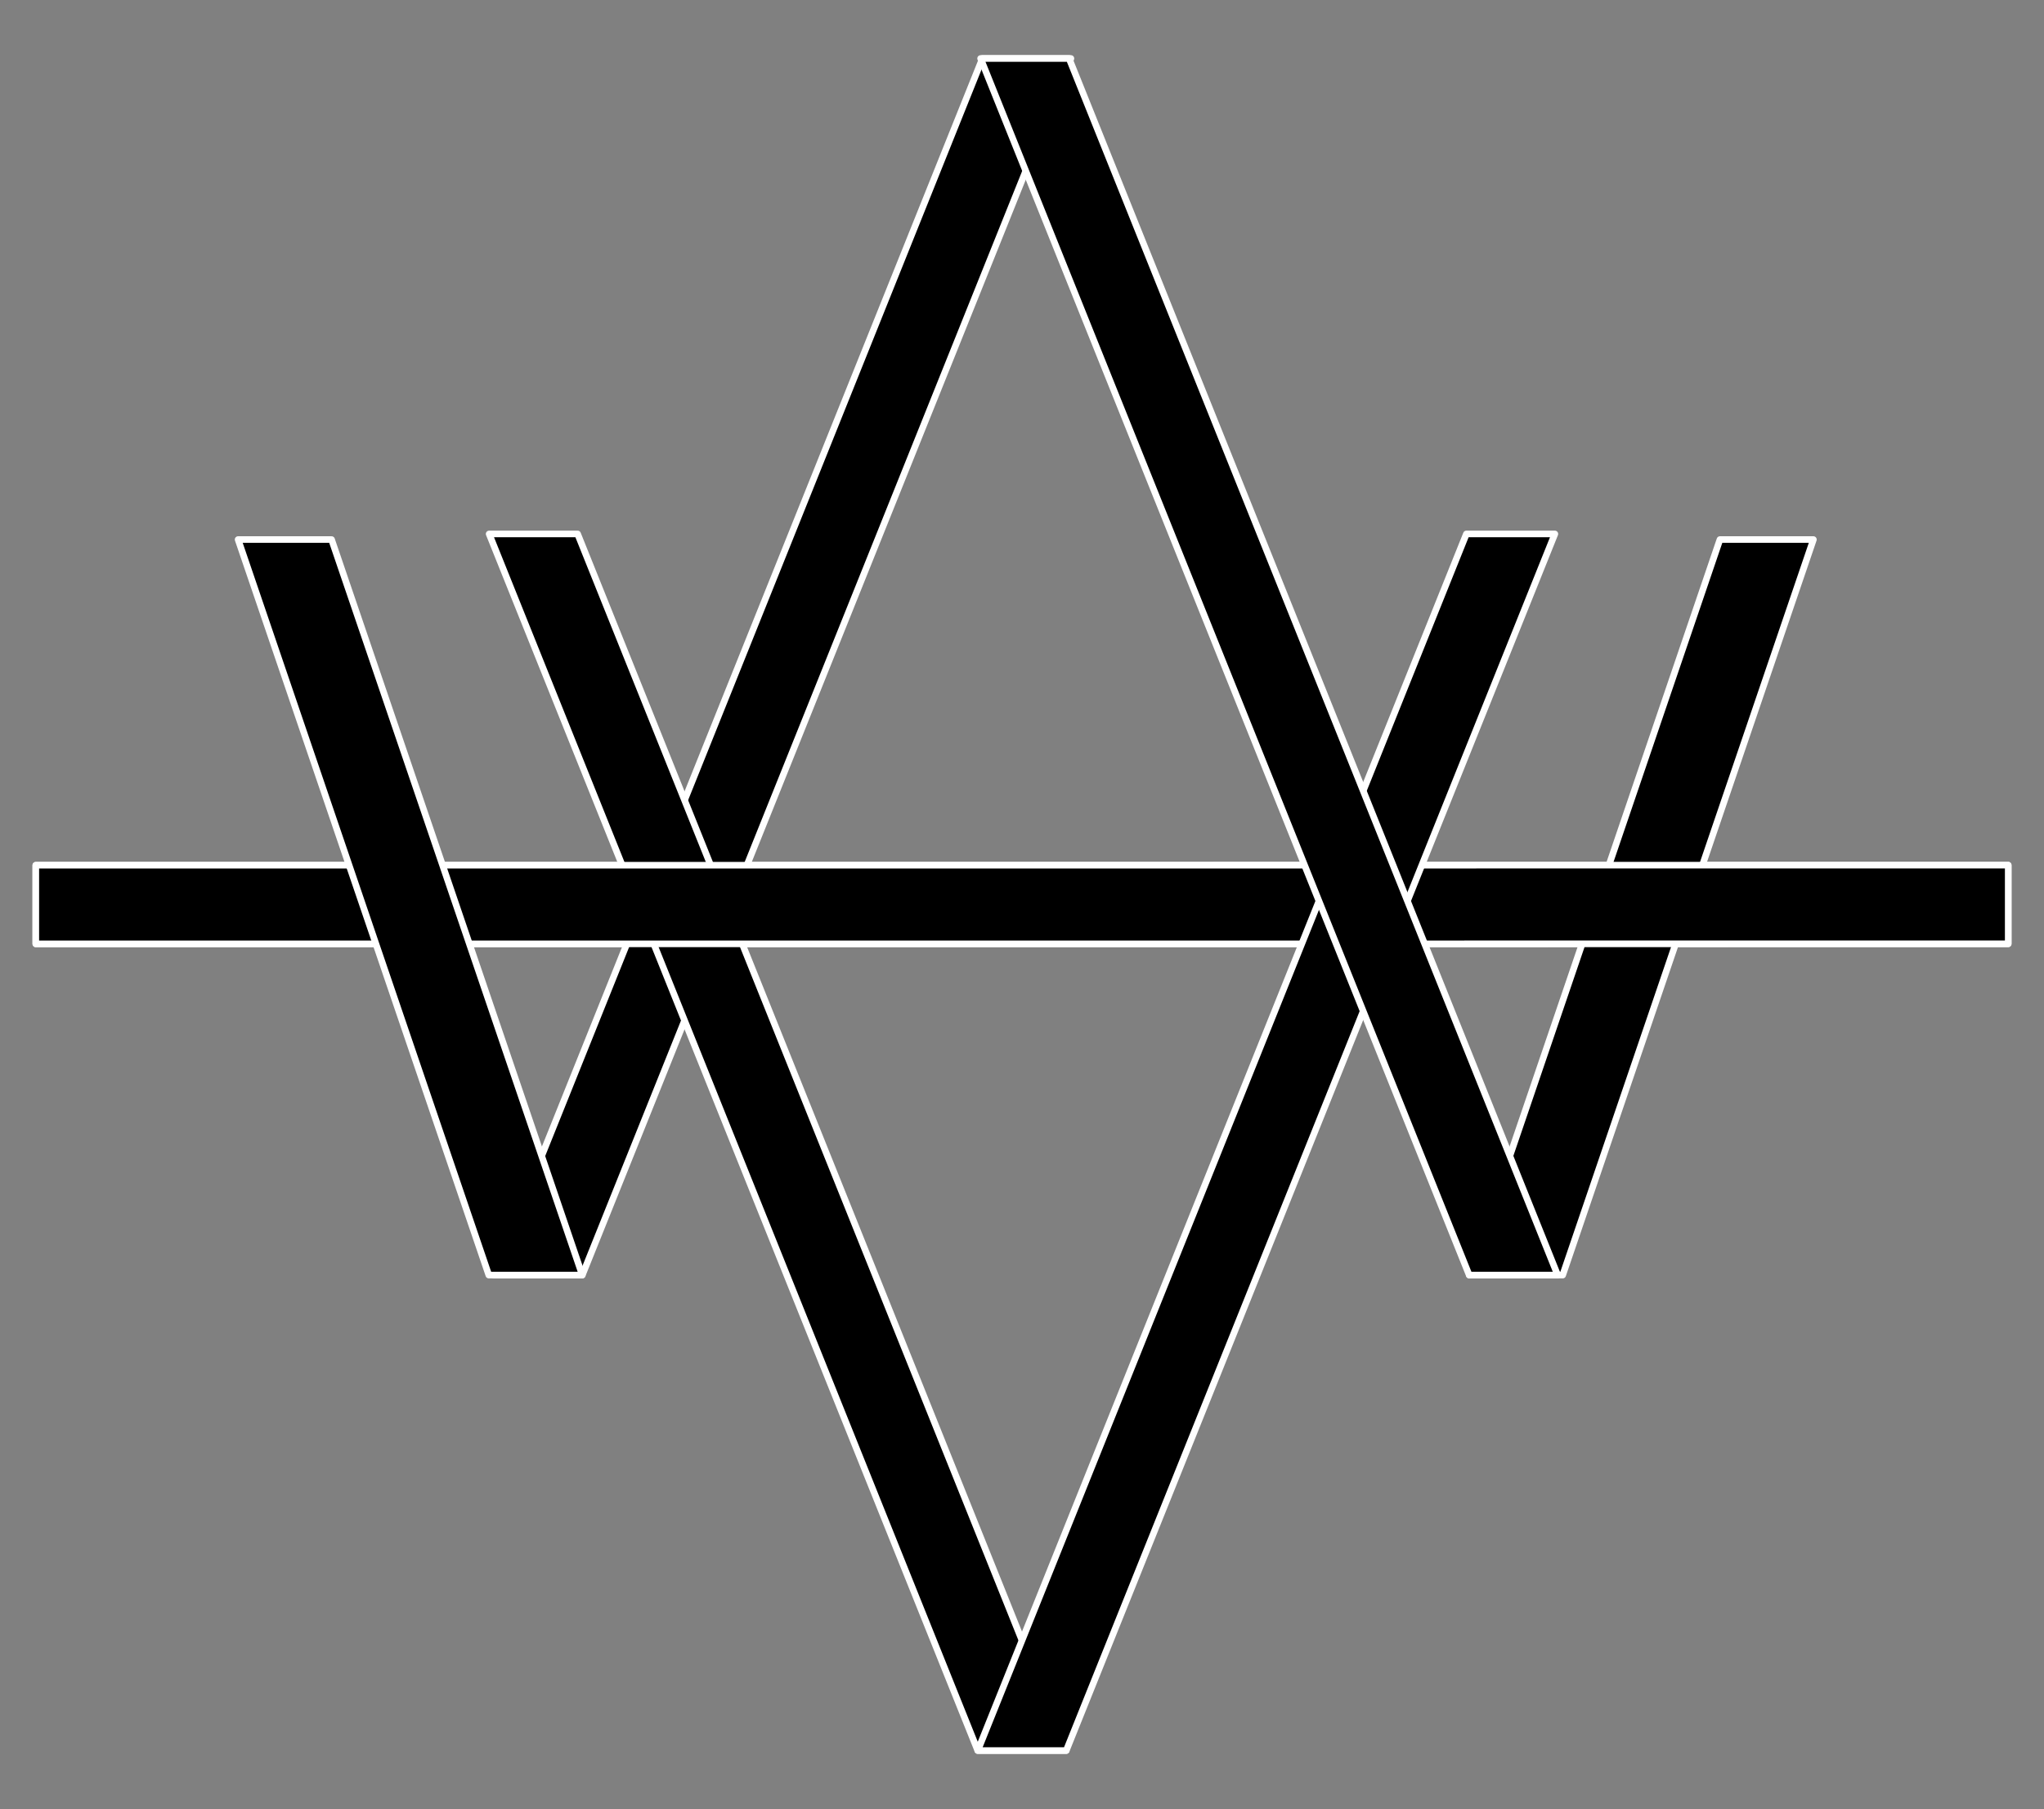 <svg version="1.1" viewBox="0.0 0.0 618.934 547.89" fill="none" stroke="none" stroke-linecap="square" stroke-miterlimit="10" xmlns:xlink="http://www.w3.org/1999/xlink" xmlns="http://www.w3.org/2000/svg"><rect x="0.0" y="0.0" width="618.934" height="547.89" fill="#808080" stroke="none"/><clipPath id="p.0"><path d="m0 0l618.934 0l0 547.89l-618.934 0l0 -547.89z" clip-rule="nonzero"/></clipPath><g clip-path="url(#p.0)"><path fill="#000000" fill-opacity="0.0" d="m0 0l618.934 0l0 547.89l-618.934 0z" fill-rule="evenodd"/><path fill="#000000" d="m10.84 262.044l597.257 -0.021l0 23.819l-597.257 0.021z" fill-rule="evenodd"/><path stroke="#ffffff" stroke-width="2.0" stroke-linejoin="round" stroke-linecap="butt" d="m10.84 262.044l597.257 -0.021l0 23.819l-597.257 0.021z" fill-rule="evenodd"/><path fill="#000000" d="m444.891 386.18l75.914 -222.768l28.305 0l-75.914 222.768z" fill-rule="evenodd"/><path stroke="#ffffff" stroke-width="2.0" stroke-linejoin="round" stroke-linecap="butt" d="m444.891 386.18l75.914 -222.768l28.305 0l-75.914 222.768z" fill-rule="evenodd"/><path fill="#000000" d="m149.534 386.176l147.95 -368.467l26.793 0l-147.95 368.467z" fill-rule="evenodd"/><path stroke="#ffffff" stroke-width="2.0" stroke-linejoin="round" stroke-linecap="butt" d="m149.534 386.176l147.95 -368.467l26.793 0l-147.95 368.467z" fill-rule="evenodd"/><path fill="#000000" d="m322.859 530.179l-147.95 -368.467l-26.793 0l147.95 368.467z" fill-rule="evenodd"/><path stroke="#ffffff" stroke-width="2.0" stroke-linejoin="round" stroke-linecap="butt" d="m322.859 530.179l-147.95 -368.467l-26.793 0l147.95 368.467z" fill-rule="evenodd"/><path fill="#000000" d="m10.84 262.046l597.257 -0.021l0 23.819l-597.257 0.021z" fill-rule="evenodd"/><path stroke="#ffffff" stroke-width="2.0" stroke-linejoin="round" stroke-linecap="butt" d="m10.84 262.046l597.257 -0.021l0 23.819l-597.257 0.021z" fill-rule="evenodd"/><path fill="#000000" d="m176.317 386.18l-75.914 -222.768l-28.305 0l75.914 222.768z" fill-rule="evenodd"/><path stroke="#ffffff" stroke-width="2.0" stroke-linejoin="round" stroke-linecap="butt" d="m176.317 386.18l-75.914 -222.768l-28.305 0l75.914 222.768z" fill-rule="evenodd"/><path fill="#000000" d="m296.076 530.179l147.95 -368.467l26.793 0l-147.95 368.467z" fill-rule="evenodd"/><path stroke="#ffffff" stroke-width="2.0" stroke-linejoin="round" stroke-linecap="butt" d="m296.076 530.179l147.95 -368.467l26.793 0l-147.95 368.467z" fill-rule="evenodd"/><path fill="#000000" d="m471.673 386.176l-147.95 -368.467l-26.793 0l147.95 368.467z" fill-rule="evenodd"/><path stroke="#ffffff" stroke-width="2.0" stroke-linejoin="round" stroke-linecap="butt" d="m471.673 386.176l-147.95 -368.467l-26.793 0l147.95 368.467z" fill-rule="evenodd"/></g></svg>